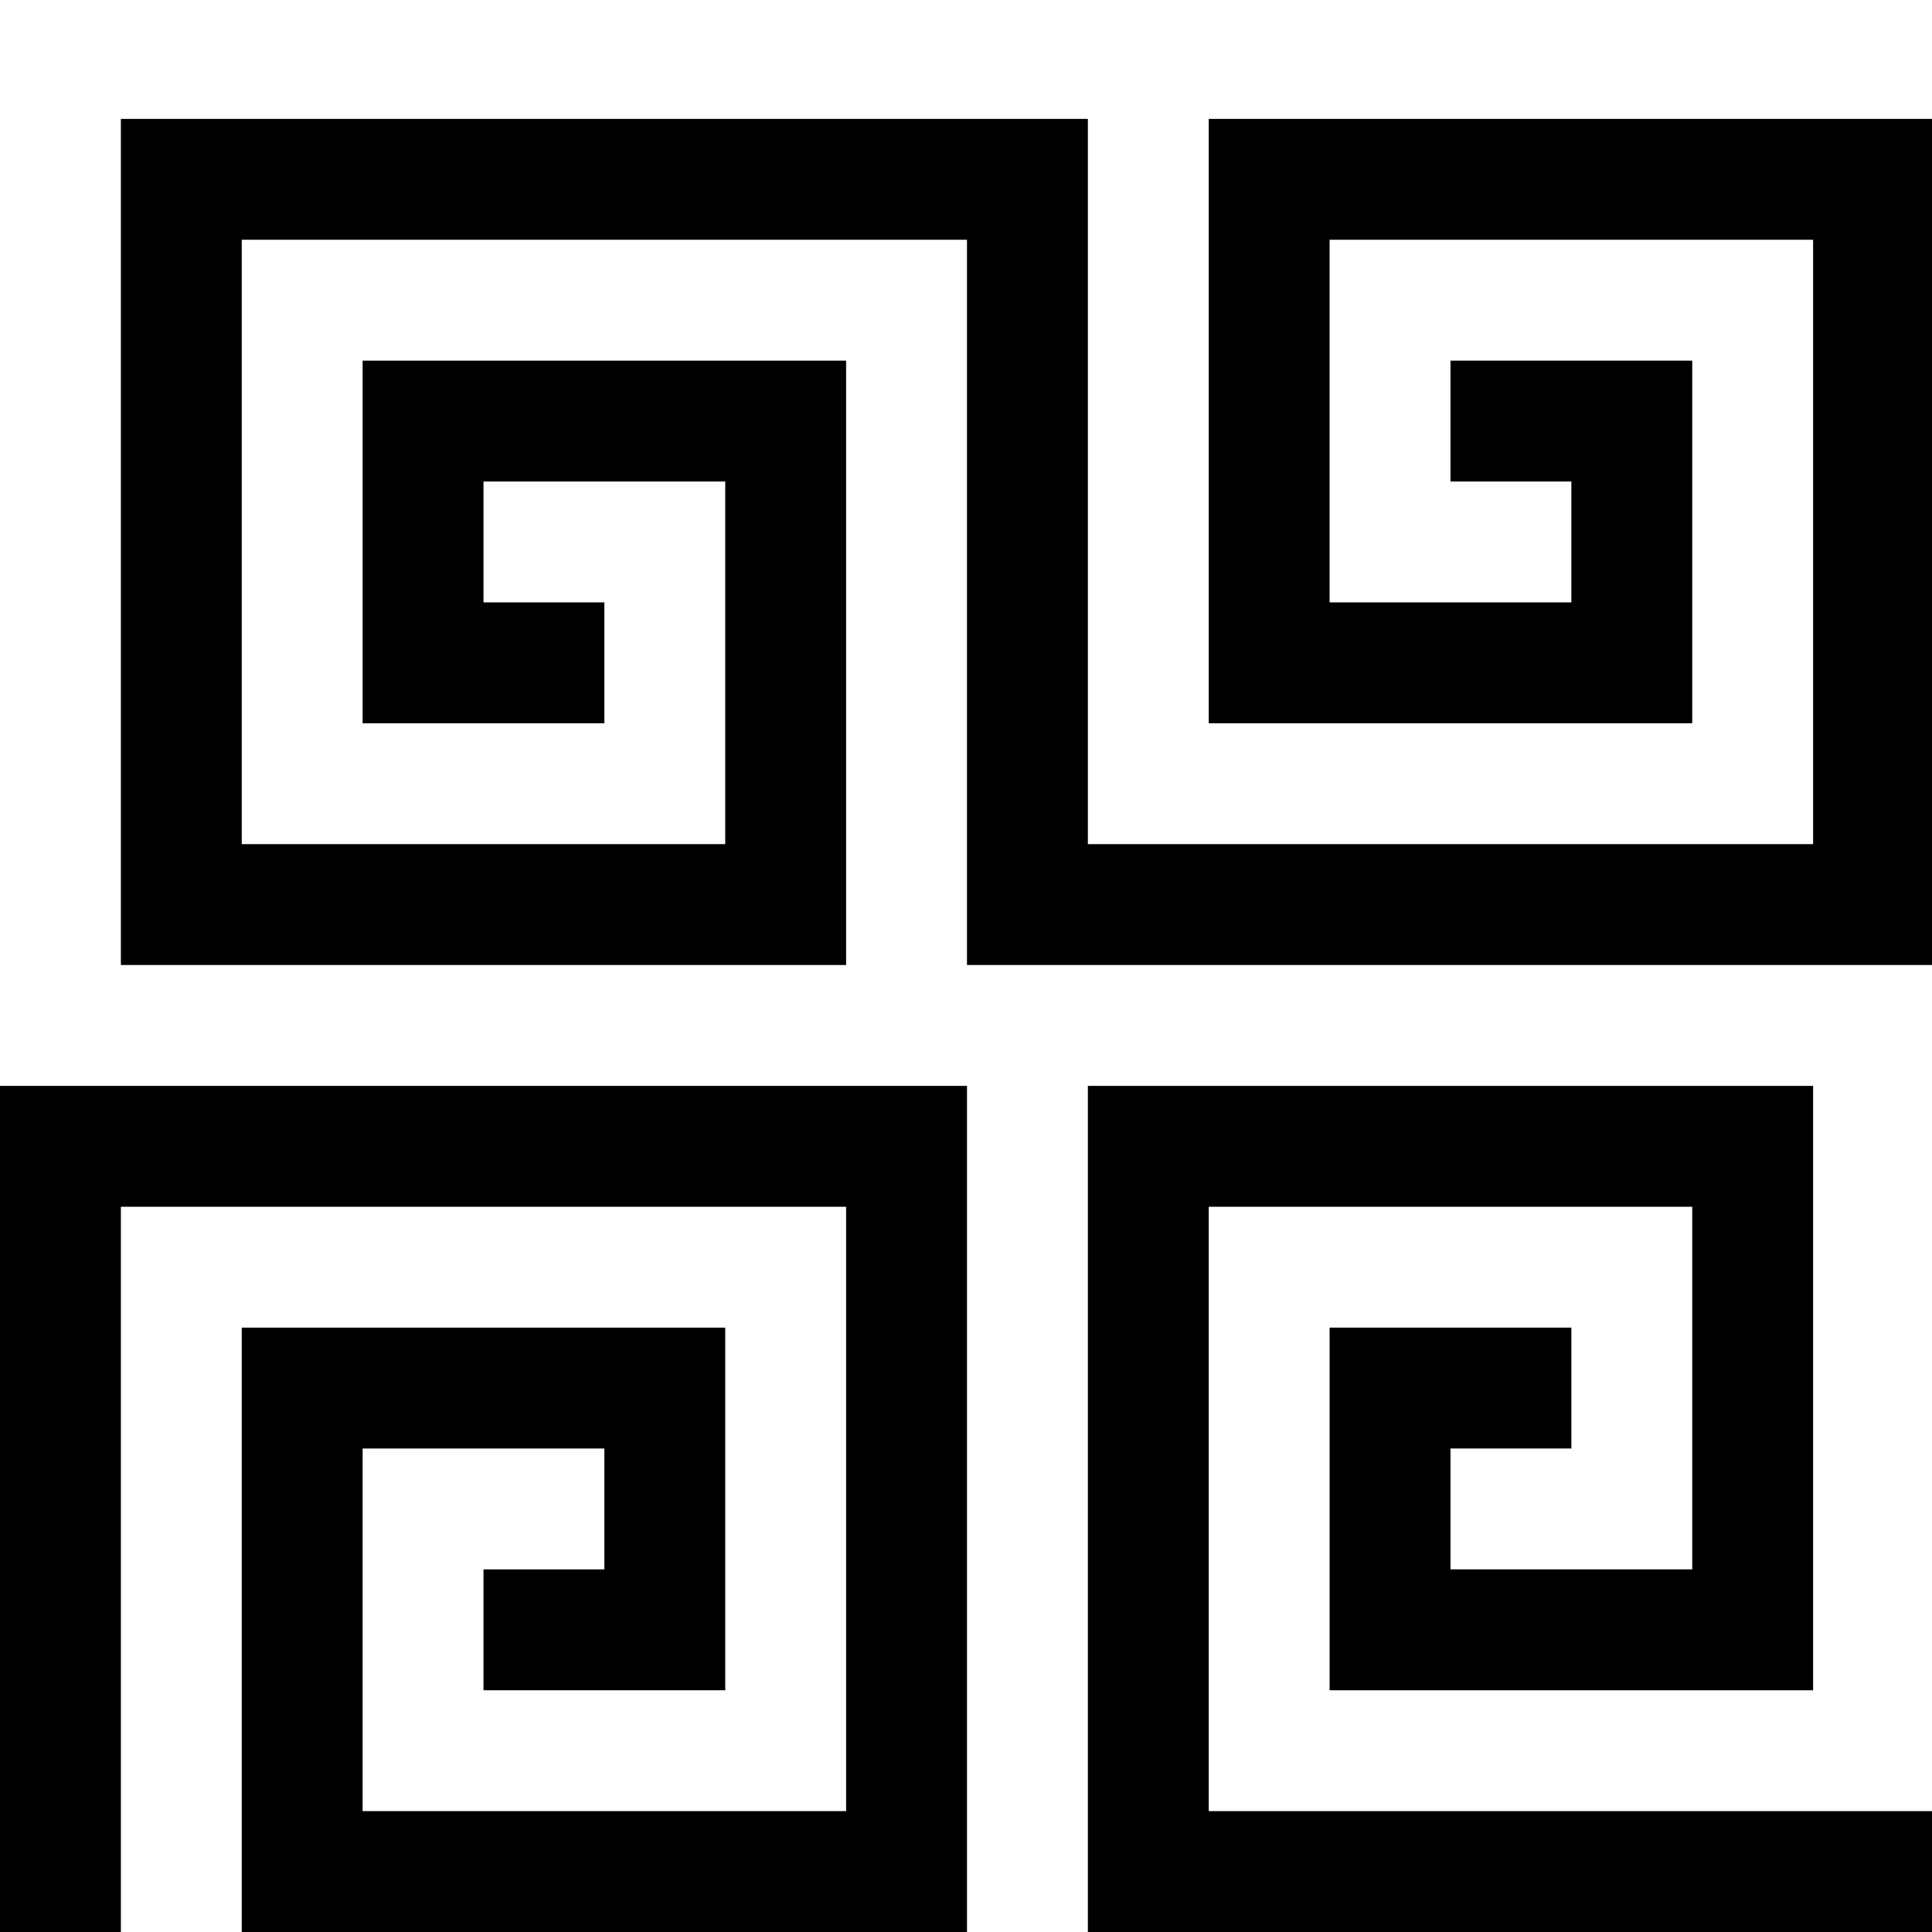 <?xml version="1.0" standalone="no"?>
<!DOCTYPE svg PUBLIC "-//W3C//DTD SVG 20010904//EN"
 "http://www.w3.org/TR/2001/REC-SVG-20010904/DTD/svg10.dtd">
<svg version="1.0" xmlns="http://www.w3.org/2000/svg"
 width="468pt" height="468pt" viewBox="0 0 468 468"
 preserveAspectRatio="xMidYMid meet">
<g transform="translate(0,468) scale(0.366,-0.366)"
fill="#000000" stroke="none">
<path d="M80 920 l0 -280 240 0 240 0 0 200 0 200 -160 0 -160 0 0 -120 0
-120 80 0 80 0 0 40 0 40 -40 0 -40 0 0 40 0 40 80 0 80 0 0 -120 0 -120 -160
0 -160 0 0 200 0 200 240 0 240 0 0 -240 0 -240 320 0 320 0 0 280 0 280 -240
0 -240 0 0 -200 0 -200 160 0 160 0 0 120 0 120 -80 0 -80 0 0 -40 0 -40 40 0
40 0 0 -40 0 -40 -80 0 -80 0 0 120 0 120 160 0 160 0 0 -200 0 -200 -240 0
-240 0 0 240 0 240 -320 0 -320 0 0 -280z"/>
<path d="M0 280 l0 -280 40 0 40 0 0 240 0 240 240 0 240 0 0 -200 0 -200
-160 0 -160 0 0 120 0 120 80 0 80 0 0 -40 0 -40 -40 0 -40 0 0 -40 0 -40 80
0 80 0 0 120 0 120 -160 0 -160 0 0 -200 0 -200 240 0 240 0 0 280 0 280 -320
0 -320 0 0 -280z"/>
<path d="M720 280 l0 -280 280 0 280 0 0 40 0 40 -240 0 -240 0 0 200 0 200
160 0 160 0 0 -120 0 -120 -80 0 -80 0 0 40 0 40 40 0 40 0 0 40 0 40 -80 0
-80 0 0 -120 0 -120 160 0 160 0 0 200 0 200 -240 0 -240 0 0 -280z"/>
</g>
</svg>
